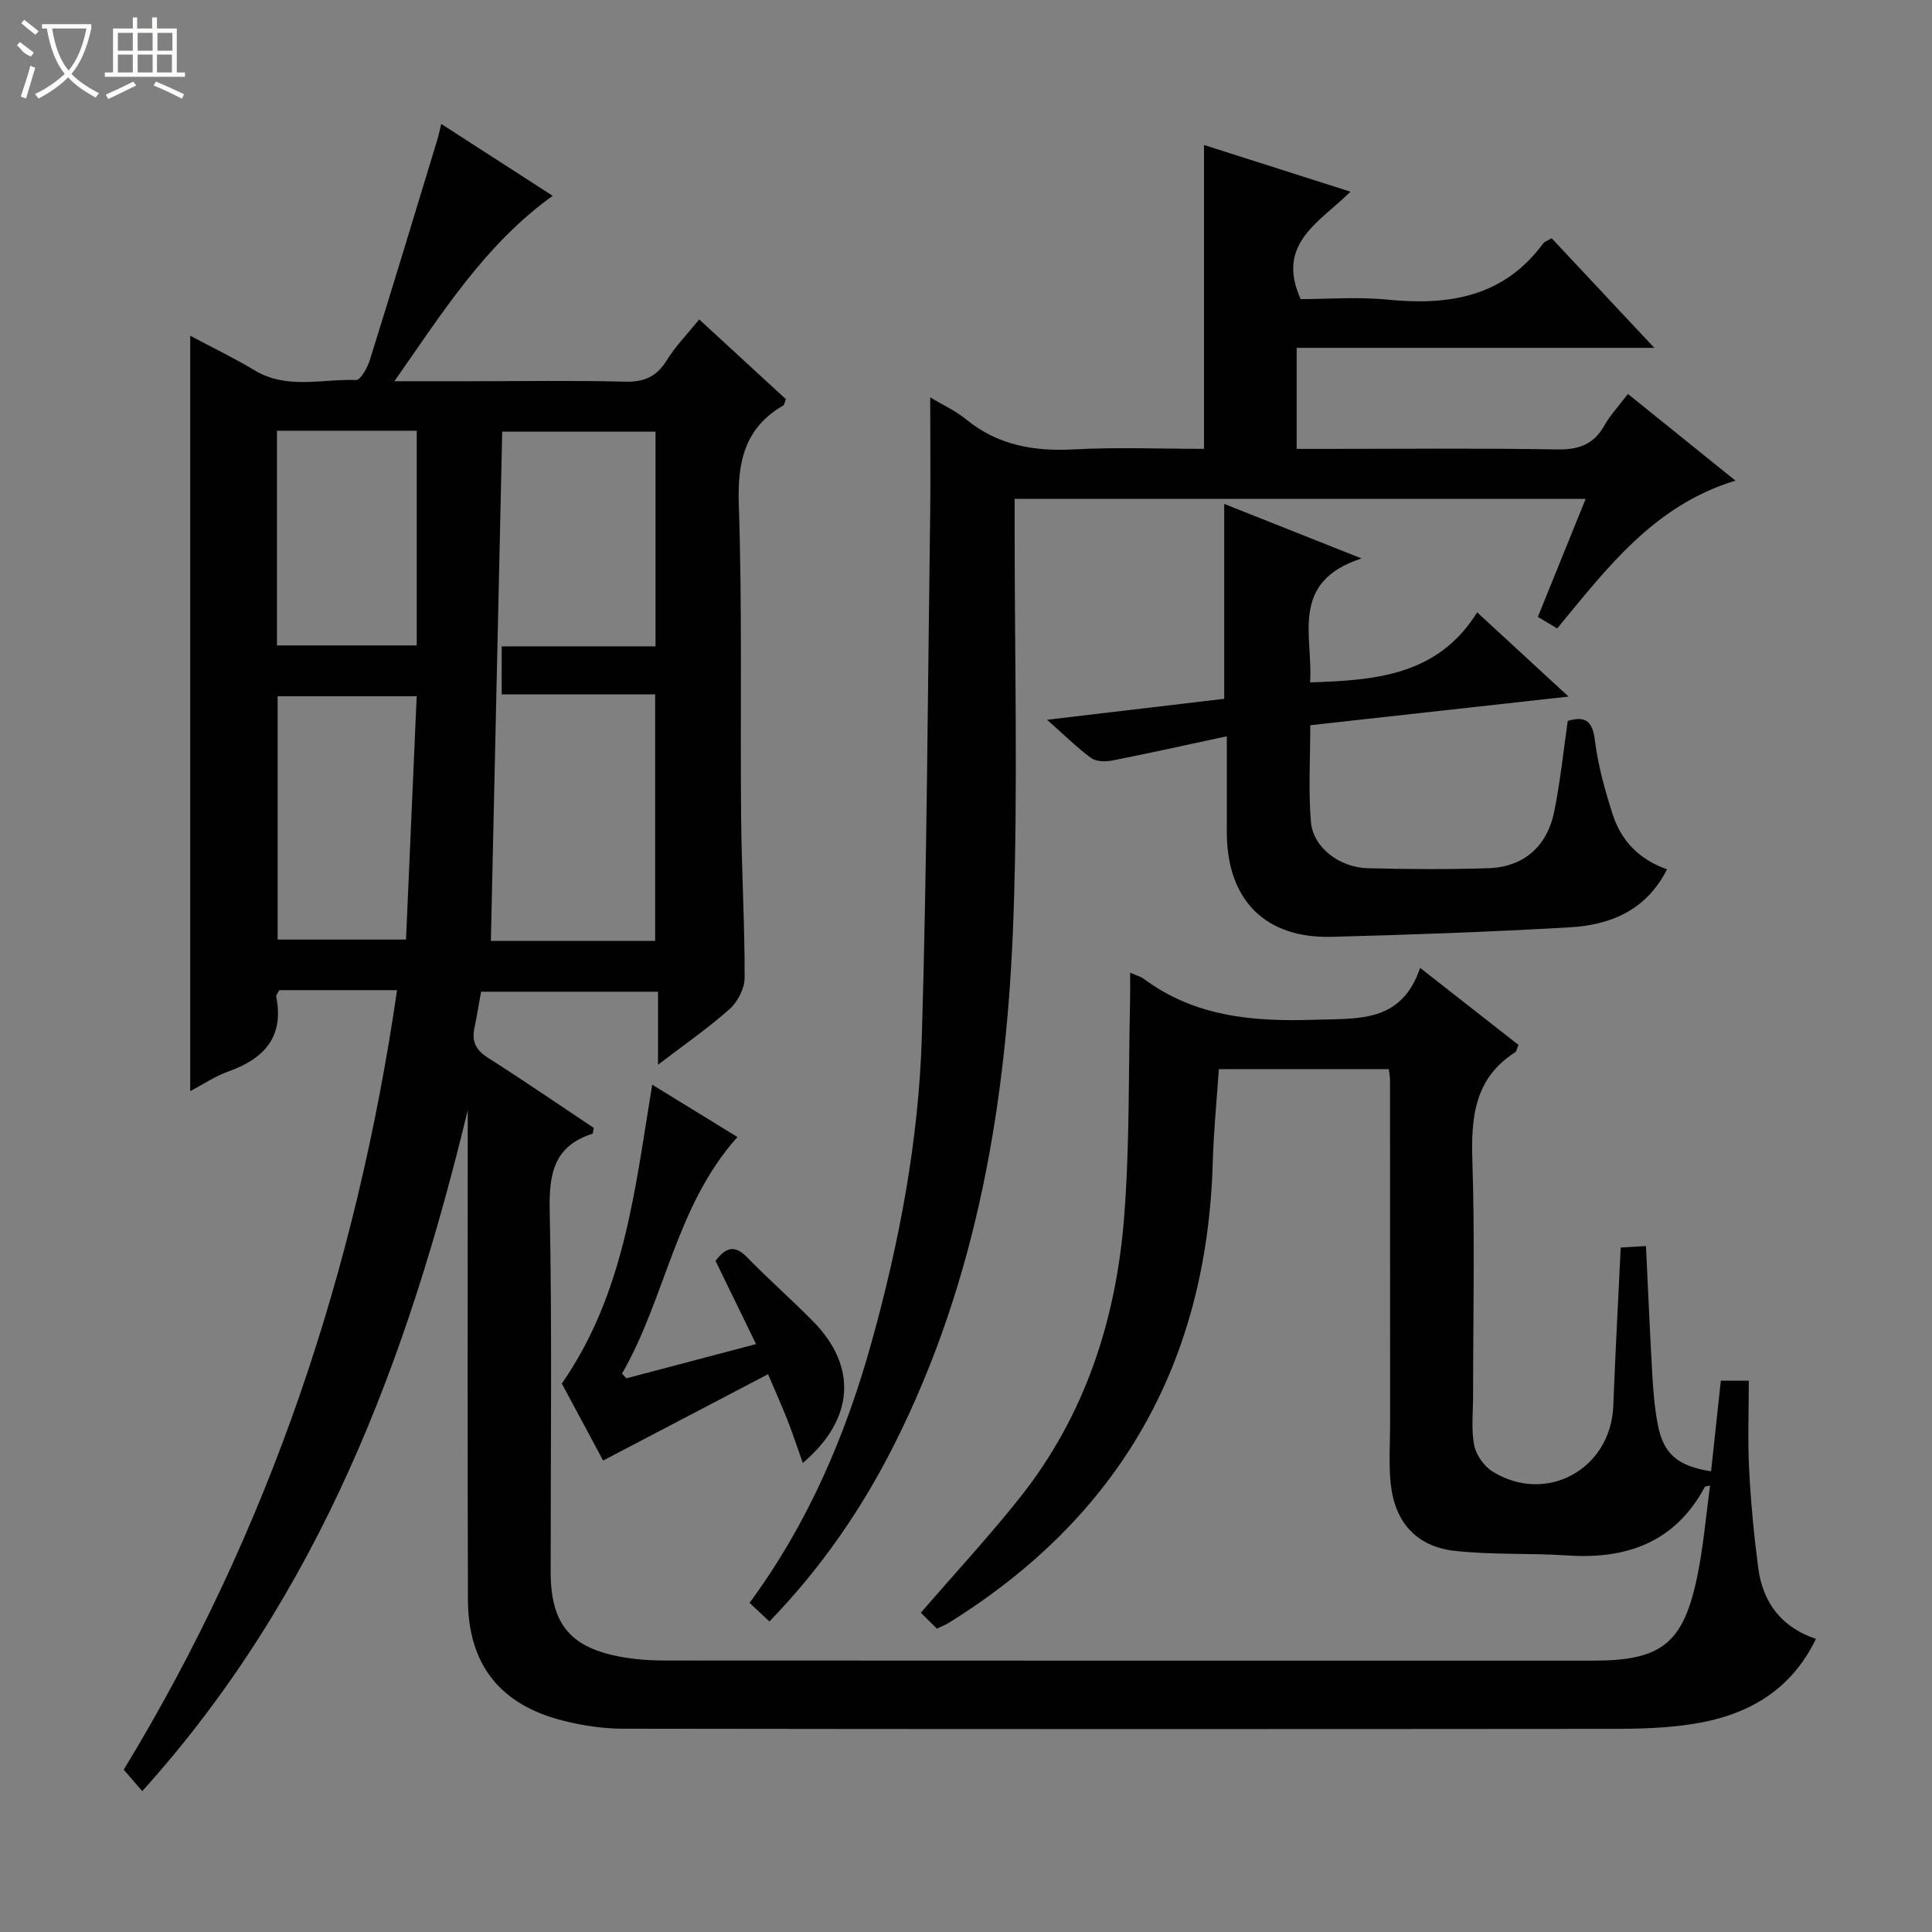 <svg enable-background="new 0 0 400 400" viewBox="0 0 400 400" xmlns="http://www.w3.org/2000/svg"><rect x="0" y="0" width="400" height="400" fill="#808080" stroke="none"/><g fill="#010102"><path d="m29.45 370.84c-1.38-1.6-2.44-2.83-3.83-4.45 30.14-49.53 48.14-103.42 56.59-161.39-4.52 0-8.64 0-12.75 0-3.96 0-7.92 0-11.65 0-.37.76-.67 1.08-.62 1.33 1.66 8.33-2.46 12.84-9.87 15.49-2.75.98-5.24 2.67-7.94 4.09 0-52.09 0-103.78 0-156.4 4.54 2.42 9.07 4.6 13.35 7.17 6.71 4.04 13.98 1.73 20.99 2 .91.04 2.34-2.53 2.84-4.11 4.75-15.19 9.35-30.43 13.99-45.66.27-.9.45-1.83.8-3.25 7.84 5.05 15.32 9.87 23.08 14.88-14 10.07-22.7 24.01-32.78 38.39h15.78c10.66 0 21.33-.18 31.99.09 3.94.1 6.52-1.02 8.6-4.39 1.81-2.93 4.28-5.45 6.74-8.5 6.16 5.67 12.12 11.14 17.95 16.51-.28.73-.31 1.17-.52 1.29-8.02 4.66-9.53 11.66-9.23 20.57.73 21.47.28 42.98.48 64.47.1 11.15.75 22.29.73 33.43 0 2.21-1.42 5-3.1 6.5-4.44 3.97-9.38 7.37-14.83 11.54 0-5.41 0-10.1 0-15.11-12.45 0-24.36 0-36.64 0-.44 2.41-.84 4.98-1.38 7.53-.59 2.79.33 4.57 2.82 6.15 7.43 4.72 14.68 9.71 21.89 14.51-.15.67-.14 1.17-.28 1.21-7.88 2.53-9 8.14-8.84 15.77.51 24.99.18 49.99.2 74.98.01 10.85 4.14 15.75 14.93 17.62 2.77.48 5.62.69 8.43.69 64.16.04 128.31.03 192.47.03 14.12 0 18.67-3.51 21.55-17.41 1.28-6.15 1.79-12.46 2.67-18.83-.58.13-1 .11-1.09.27-6.15 11.44-16.12 15.02-28.46 14.19-7.79-.52-15.66-.09-23.4-.96-7.9-.9-12.37-5.98-13.19-13.99-.42-4.12-.11-8.31-.11-12.47-.01-23.66 0-47.33-.02-70.99 0-.64-.13-1.29-.25-2.28-11.65 0-23.2 0-35.19 0-.43 6.44-1.08 12.85-1.26 19.28-1.18 41.66-19.36 73.51-54.82 95.46-.55.34-1.18.57-2.3 1.1-1.15-1.14-2.39-2.37-3.32-3.29 7.15-8.27 14.15-15.82 20.53-23.86 13.46-16.95 19.89-36.79 21.56-58.03 1.17-14.87.88-29.86 1.23-44.8.04-1.76.01-3.53.01-5.82 1.35.59 2.17.78 2.79 1.24 10.61 7.9 22.67 8.92 35.43 8.5 9.07-.3 17.94.69 21.82-10.74 7.36 5.76 13.86 10.85 20.37 15.95-.31.69-.38 1.32-.72 1.54-8.41 5.39-9.12 13.45-8.83 22.53.53 16.15.14 32.32.15 48.49 0 3.46-.42 7.01.23 10.34.39 2.01 2.05 4.35 3.82 5.44 11.12 6.86 24.46-.52 24.97-13.56.42-10.79 1-21.57 1.54-32.83 1.94-.11 3.47-.2 5.23-.31.44 9.12.81 17.88 1.31 26.64.2 3.48.49 6.98 1.15 10.39 1.15 5.99 4.11 8.54 11.02 9.61.67-6.19 1.33-12.37 2.02-18.76h5.79c0 6.28-.24 12.37.07 18.44.35 6.78 1 13.56 1.88 20.3.94 7.16 4.77 12.3 11.95 14.71-5.27 10.93-14.46 15.93-25.67 17.65-5.23.8-10.6.98-15.91.98-68.49.06-136.98.07-205.46-.03-4.1-.01-8.3-.64-12.29-1.65-13.11-3.29-19.72-11.63-19.76-25.1-.11-32.16-.04-64.32-.04-96.48 0-1.61 0-3.22 0-4.83-12.45 51.62-30.69 100.29-67.39 140.99zm106.19-176.04c0-17.15 0-33.85 0-51.04-10.77 0-21.18 0-31.77 0 0-3.43 0-6.36 0-9.94h31.85c0-15.23 0-29.82 0-44.46-10.82 0-21.36 0-31.74 0-.79 35.35-1.56 70.33-2.35 105.44zm-78.16-50.65v50.38h26.58c.75-17.02 1.47-33.66 2.21-50.38-10.24 0-19.36 0-28.79 0zm-.14-54.97v44.45h28.94c0-14.99 0-29.68 0-44.45-9.68 0-19.12 0-28.94 0z"/><path d="m192.59 82.28c2.44 1.46 5.18 2.71 7.44 4.55 6.59 5.38 14.05 6.66 22.34 6.21 8.93-.48 17.91-.11 26.91-.11 0-21.08 0-41.65 0-62.91 9.71 3.1 19.5 6.22 30.32 9.67-6.33 6.29-15.54 10.73-10.31 22.24 5.51 0 11.82-.51 18.02.11 12.72 1.27 24.04-.58 32.19-11.64.27-.36.82-.52 1.75-1.08 6.79 7.25 13.64 14.56 21.26 22.7-25.35 0-49.56 0-74.05 0v20.92h5.45c16.16 0 32.33-.17 48.49.11 4.48.08 7.57-1.04 9.78-4.98 1.21-2.15 2.96-3.99 4.86-6.51 7.32 5.9 14.5 11.69 22.27 17.95-16.8 5.1-26.52 17.99-36.91 30.61-1.18-.71-2.4-1.44-4-2.4 3.29-8.13 6.5-16.06 9.89-24.43-39.59 0-78.62 0-118.22 0v5.49c-.02 27 .7 54.02-.24 80.98-1.33 37.92-7.38 75.01-24.73 109.41-6.71 13.3-15.07 25.44-25.8 36.54-1.37-1.29-2.63-2.48-4.11-3.86 12.17-16.53 19.93-34.77 25.29-54.07 5.75-20.7 9.75-41.81 10.38-63.27 1.07-36.26 1.23-72.54 1.73-108.81.09-7.66 0-15.3 0-23.42z"/><path d="m216.78 149.02c12.97-1.54 24.67-2.92 36.68-4.34 0-13.21 0-26.4 0-40.35 8.96 3.56 17.93 7.12 28.43 11.29-15.03 4.89-9.98 16.12-10.65 25.66 13.59-.43 26.45-1.43 34.59-14.5 6.46 5.96 12.17 11.22 18.92 17.44-18.34 2.03-35.64 3.95-53.47 5.93 0 6.81-.41 13.45.13 20.01.44 5.28 5.88 9.45 11.8 9.6 8.32.21 16.66.26 24.98-.01 7.2-.24 12.09-4.43 13.58-11.66 1.26-6.14 1.89-12.41 2.82-18.83 3.31-.98 5.09-.32 5.61 3.97.64 5.22 2.09 10.4 3.7 15.42 1.75 5.43 5.51 9.33 11.24 11.33-4.33 8.55-11.73 11.52-20.12 12.01-16.42.95-32.87 1.54-49.32 1.97-13.81.36-21.67-7.68-21.7-21.59-.01-6.3 0-12.59 0-19.93-8.35 1.79-16.03 3.5-23.75 5.02-1.39.27-3.3.24-4.35-.52-2.9-2.13-5.48-4.71-9.12-7.92z"/><path d="m129.67 285.37c8.75-2.31 17.5-4.62 26.86-7.09-2.94-6.04-5.67-11.65-8.38-17.22 2.06-2.79 3.93-3.42 6.53-.75 4.41 4.53 9.17 8.72 13.62 13.22 9.31 9.43 8.56 20.34-2.09 29.36-1.07-3.02-2.04-5.97-3.17-8.86-1.08-2.77-2.31-5.48-4.02-9.52-11.46 6-22.64 11.85-34.15 17.88-2.59-4.83-5.71-10.63-8.55-15.94 13.02-18.77 15.14-40.24 18.71-61.88 6.06 3.72 11.68 7.17 17.65 10.84-12.77 14.22-14.84 33.24-23.9 48.99.3.34.6.65.89.97z"/></g><path d="m6.4 11.7c-2-.8-1.9-1.6-2.9-2.3l.6-.7c.9.7 1.9 1.4 2.9 2.2zm-2.1 8.3c.7-2.1 1.4-4.2 2-6.4.2.1.6.3 1 .4-.7 2.3-1.3 4.4-1.9 6.4zm3-12.8c-1.1-.9-2.1-1.7-2.9-2.4l.6-.7c1 .8 2 1.5 3 2.4zm1.4-1.3v-.9h10.2v.9c-.9 4.2-2.3 7.3-4.1 9.4 1.3 1.4 3.2 2.7 5.7 4-.2.2-.4.5-.7.9-2.5-1.4-4.4-2.7-5.7-4.2-1.4 1.5-3.5 3-6.1 4.4 0 0 0 0-.1-.1-.3-.4-.5-.7-.7-.8 2.7-1.3 4.7-2.8 6.2-4.2-1.8-2.2-3-5.3-3.7-9.4zm9.2 0h-7.1c.6 3.8 1.7 6.7 3.4 8.7 1.7-2 2.9-4.8 3.7-8.7z" fill="#fbfcfa"/><path d="m31.6 3.6h.9v2.3h4.1v9.1h1.7v.9h-16.6v-.9h1.7v-9.1h4.1v-2.3h.9v2.3h3.1v-2.3zm-4 13.3.6.8c-1.9.9-3.8 1.9-5.8 2.8-.2-.3-.3-.6-.5-.9 2-.9 3.9-1.8 5.7-2.7zm-3.2-10.1v3.7h3.1v-3.7zm0 4.5v3.7h3.1v-3.7zm4.1-4.5v3.7h3.1v-3.7zm0 4.5v3.7h3.1v-3.7zm9.1 9.1c-2.1-1.1-4.1-2-5.8-2.7l.5-.8c2.2.9 4.1 1.8 5.8 2.6l-.4.9zm-1.9-13.6h-3.1v3.7h3.1zm-3.2 4.5v3.7h3.1v-3.7z" fill="#fbfcfa"/></svg>